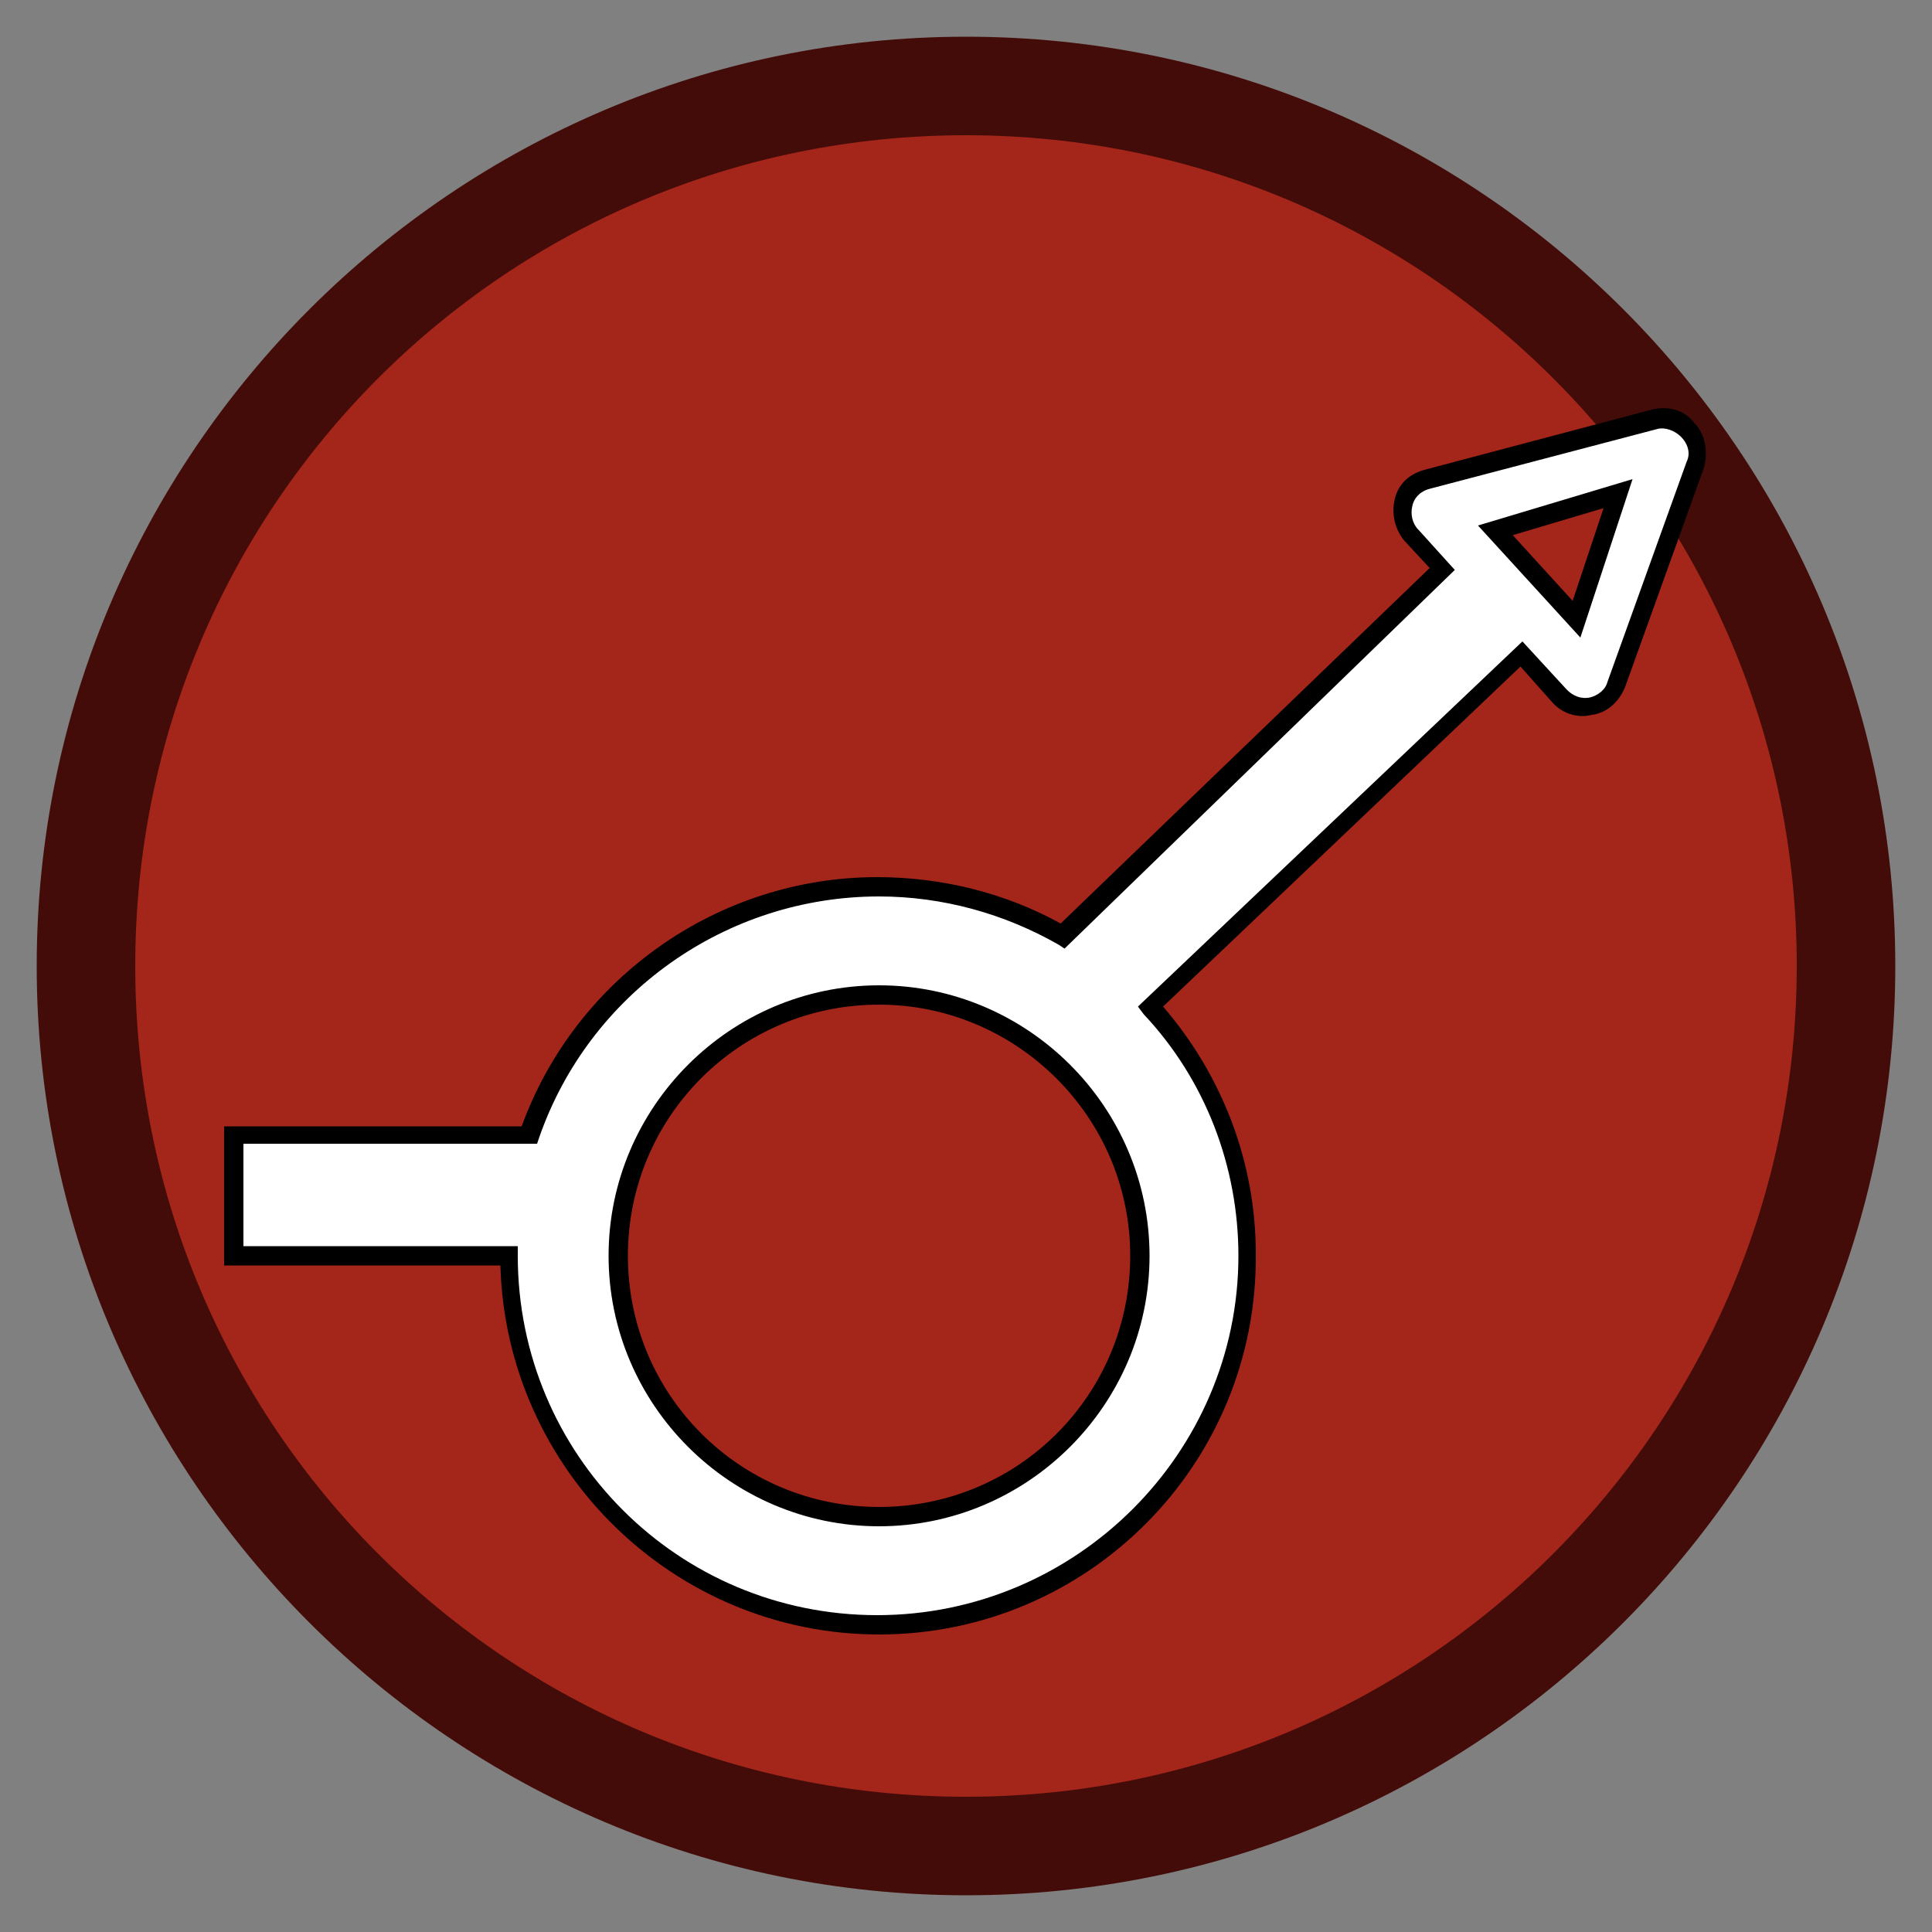 <?xml version="1.0" encoding="iso-8859-1"?>
<!-- Generator: Adobe Illustrator 25.3.1, SVG Export Plug-In . SVG Version: 6.00 Build 0)  -->
<svg version="1.1" id="Layer_1" xmlns="http://www.w3.org/2000/svg" xmlns:xlink="http://www.w3.org/1999/xlink" x="0px" y="0px"
	 viewBox="0 0 100 100" style="enable-background:new 0 0 100 100;" xml:space="preserve">
<rect x="0" y="0" width="100" height="100" fill="#808080" stroke="none"/>
<path style="fill:#A4251A;" d="M50,2.4c6.572,0,12.833,1.332,18.528,3.741c5.695,2.409,10.823,5.894,15.13,10.201
	s7.793,9.435,10.201,15.13C96.268,37.167,97.6,43.428,97.6,50s-1.332,12.833-3.741,18.528c-2.409,5.695-5.894,10.823-10.201,15.13
	s-9.436,7.793-15.13,10.201C62.833,96.268,56.572,97.6,50,97.6s-12.833-1.332-18.528-3.741c-5.695-2.409-10.823-5.894-15.13-10.201
	s-7.792-9.436-10.201-15.13S2.4,56.572,2.4,50s1.332-12.833,3.741-18.528s5.894-10.823,10.201-15.13s9.435-7.792,15.13-10.201
	S43.428,2.4,50,2.4z"/>
<path style="fill:#440C09;" d="M50,1.9c-6.625,0-12.944,1.35-18.695,3.789s-10.936,5.967-15.292,10.324S8.129,25.554,5.69,31.305
	S1.9,43.375,1.9,50s1.35,12.944,3.789,18.695s5.967,10.936,10.324,15.293s9.541,7.884,15.292,10.323S43.375,98.1,50,98.1
	s12.944-1.344,18.695-3.775c5.752-2.431,10.936-5.95,15.293-10.3s7.884-9.531,10.323-15.287S98.1,56.65,98.1,50
	s-1.35-12.981-3.789-18.737s-5.967-10.938-10.323-15.288s-9.54-7.869-15.292-10.3C62.944,3.244,56.625,1.9,50,1.9z M50,93
	c-5.95,0-11.612-1.2-16.759-3.372s-9.778-5.316-13.666-9.203s-7.031-8.519-9.203-13.666C8.2,61.613,7,55.95,7,50
	s1.2-11.612,3.372-16.759s5.316-9.778,9.203-13.666s8.519-7.031,13.666-9.203S44.05,7,50,7s11.613,1.206,16.759,3.386
	s9.778,5.333,13.666,9.226s7.031,8.528,9.203,13.67S93,44.075,93,50s-1.2,11.575-3.372,16.717s-5.316,9.776-9.203,13.67
	s-8.519,7.047-13.666,9.227C61.613,91.794,55.95,93,50,93z"/>
<path style="fill:#FFFFFF;" d="M85.7,21.7l-2.925,0.775L79.85,23.25l-2.925,0.775L74,24.8c-0.325,0.075-0.594,0.231-0.8,0.439
	c-0.206,0.208-0.35,0.467-0.425,0.749s-0.081,0.584-0.013,0.88c0.069,0.295,0.213,0.582,0.438,0.832l0.4,0.425L74,28.55l0.4,0.425
	l0.4,0.425l-4.95,4.75L64.9,38.9l-4.95,4.75L55,48.4c-0.7-0.4-1.431-0.763-2.188-1.081C52.056,47,51.275,46.725,50.475,46.5
	c-0.8-0.225-1.619-0.4-2.45-0.519C47.194,45.862,46.35,45.8,45.5,45.8c-2.1,0-4.119,0.337-6.005,0.961
	c-1.886,0.624-3.639,1.533-5.208,2.677s-2.953,2.522-4.101,4.083c-1.148,1.561-2.06,3.304-2.685,5.179h-3.85H19.8h-3.85H12.1v1.575
	v1.575v1.575V65h3.55h3.55h3.55h3.55l0,0l0,0l0,0l0,0c0,2.625,0.538,5.131,1.508,7.414c0.97,2.283,2.374,4.342,4.105,6.074
	c1.731,1.731,3.79,3.134,6.073,4.104c2.283,0.97,4.789,1.508,7.414,1.508c2.65,0,5.169-0.537,7.456-1.508
	c2.288-0.97,4.344-2.373,6.069-4.104c1.725-1.731,3.119-3.791,4.081-6.074C63.969,70.131,64.5,67.625,64.5,65
	c0-1.25-0.119-2.469-0.345-3.647c-0.227-1.178-0.561-2.316-0.993-3.403c-0.431-1.087-0.959-2.125-1.573-3.103
	c-0.614-0.978-1.314-1.897-2.089-2.747l4.8-4.55L69.1,43l4.8-4.55l4.8-4.55l0.5,0.525l0.5,0.525l0.5,0.525L80.7,36
	c0.225,0.25,0.494,0.412,0.776,0.497s0.58,0.091,0.861,0.028s0.547-0.194,0.767-0.384C83.325,35.95,83.5,35.7,83.6,35.4l1.05-2.85
	l1.05-2.85l1.05-2.85L87.8,24c0.1-0.325,0.1-0.65,0.023-0.95c-0.077-0.3-0.23-0.575-0.436-0.8c-0.206-0.225-0.465-0.4-0.754-0.5
	C86.344,21.65,86.025,21.625,85.7,21.7z M45.5,78.5c-1.875,0-3.656-0.381-5.273-1.069c-1.617-0.688-3.07-1.681-4.289-2.906
	c-1.219-1.225-2.203-2.681-2.883-4.294C32.375,68.619,32,66.85,32,65s0.375-3.619,1.055-5.231c0.68-1.612,1.664-3.069,2.883-4.294
	s2.672-2.219,4.289-2.906S43.625,51.5,45.5,51.5s3.656,0.375,5.273,1.055c1.617,0.68,3.07,1.664,4.289,2.883
	s2.203,2.672,2.883,4.289S59,63.125,59,65s-0.381,3.656-1.069,5.273s-1.681,3.07-2.906,4.289c-1.225,1.219-2.681,2.204-4.294,2.883
	S47.35,78.5,45.5,78.5z M81.6,32.1l-1.05-1.15L79.5,29.8l-1.05-1.15L77.4,27.5l1.6-0.475l1.6-0.475l1.6-0.475l1.6-0.475l-0.55,1.625
	L82.7,28.85l-0.55,1.625L81.6,32.1z"/>
<path d="M45.5,84.6c-2.65,0-5.181-0.531-7.492-1.494c-2.311-0.962-4.401-2.356-6.17-4.081c-1.769-1.725-3.216-3.781-4.24-6.069
	c-1.024-2.288-1.624-4.806-1.698-7.456h-3.575H18.75h-3.575H11.6v-1.8v-1.8v-1.8v-1.8h3.85h3.85h3.85H27
	c0.7-1.925,1.688-3.694,2.903-5.264c1.216-1.57,2.659-2.942,4.272-4.073c1.612-1.132,3.394-2.022,5.284-2.63
	C41.35,45.725,43.35,45.4,45.4,45.4c0.825,0,1.65,0.05,2.469,0.15C48.688,45.65,49.5,45.8,50.3,46c0.8,0.2,1.588,0.45,2.356,0.75
	s1.519,0.65,2.244,1.05l4.775-4.6l4.775-4.6l4.775-4.6L74,29.4l-0.325-0.35L73.35,28.7l-0.325-0.35L72.7,28
	c-0.125-0.15-0.231-0.312-0.317-0.484s-0.151-0.353-0.195-0.541c-0.044-0.188-0.066-0.381-0.064-0.578S72.15,26,72.2,25.8
	s0.125-0.381,0.222-0.544c0.097-0.162,0.216-0.306,0.353-0.431c0.138-0.125,0.294-0.231,0.466-0.319
	C73.413,24.419,73.6,24.35,73.8,24.3l2.925-0.775l2.925-0.775l2.925-0.775L85.5,21.2c0.2-0.05,0.406-0.075,0.611-0.073
	c0.205,0.001,0.408,0.029,0.602,0.085c0.193,0.057,0.378,0.141,0.545,0.255c0.167,0.114,0.317,0.258,0.442,0.433
	c0.15,0.15,0.269,0.319,0.359,0.5s0.153,0.375,0.191,0.575c0.037,0.2,0.05,0.406,0.041,0.613C88.281,23.794,88.25,24,88.2,24.2
	l-1.025,2.85L86.15,29.9l-1.025,2.85L84.1,35.6c-0.075,0.175-0.169,0.344-0.28,0.5s-0.239,0.3-0.382,0.425s-0.303,0.231-0.477,0.312
	S82.6,36.975,82.4,37c-0.2,0.05-0.4,0.069-0.595,0.059c-0.195-0.009-0.386-0.047-0.567-0.109c-0.181-0.062-0.354-0.15-0.511-0.259
	S80.425,36.45,80.3,36.3l-0.4-0.45l-0.4-0.45l-0.4-0.45l-0.4-0.45l-4.625,4.4l-4.625,4.4l-4.625,4.4L60.2,52.1
	c0.775,0.9,1.463,1.856,2.058,2.858s1.098,2.048,1.504,3.129c0.407,1.082,0.716,2.197,0.924,3.336S65,63.725,65,64.9
	c0.025,2.725-0.506,5.319-1.486,7.677c-0.98,2.358-2.408,4.48-4.177,6.261c-1.769,1.781-3.878,3.222-6.22,4.217
	C50.775,84.05,48.2,84.6,45.5,84.6z M12.6,64.5h3.55h3.55h3.55h3.55v0.125v0.125v0.125V65c0,2.575,0.519,5.025,1.458,7.252
	s2.299,4.229,3.98,5.91c1.681,1.682,3.684,3.041,5.91,3.98c2.227,0.939,4.677,1.458,7.252,1.458s5.031-0.525,7.267-1.472
	c2.236-0.947,4.252-2.316,5.946-4.003c1.694-1.688,3.065-3.694,4.014-5.916C63.575,69.988,64.1,67.55,64.1,65
	c0-1.15-0.106-2.294-0.316-3.416c-0.209-1.122-0.522-2.222-0.934-3.284s-0.925-2.087-1.534-3.059C60.706,54.269,60,53.35,59.2,52.5
	l-0.075-0.1l-0.075-0.1l-0.075-0.1L58.9,52.1l4.975-4.725l4.975-4.725l4.975-4.725L78.8,33.2l0.575,0.625l0.575,0.625l0.575,0.625
	L81.1,35.7c0.075,0.075,0.156,0.144,0.244,0.203c0.088,0.059,0.181,0.109,0.281,0.147s0.206,0.062,0.319,0.072
	c0.113,0.009,0.231,0.003,0.356-0.022c0.1-0.025,0.2-0.062,0.295-0.111c0.095-0.048,0.186-0.108,0.267-0.176
	c0.082-0.069,0.154-0.147,0.211-0.233c0.058-0.086,0.102-0.18,0.127-0.28l1.025-2.85l1.025-2.85l1.025-2.85L87.3,23.9
	c0.05-0.1,0.081-0.206,0.094-0.316s0.006-0.222-0.019-0.334c-0.025-0.112-0.069-0.225-0.131-0.334S87.1,22.7,87,22.6
	c-0.075-0.075-0.162-0.144-0.258-0.203c-0.095-0.059-0.198-0.109-0.304-0.147c-0.107-0.038-0.216-0.062-0.324-0.072
	C86.006,22.169,85.9,22.175,85.8,22.2l-0.025-0.125L85.75,21.95l-0.025-0.125L85.7,21.7l0.025,0.125l0.025,0.125l0.025,0.125
	L85.8,22.2l-2.95,0.775L79.9,23.75l-2.95,0.775L74,25.3c-0.1,0.025-0.2,0.062-0.295,0.112s-0.186,0.112-0.267,0.188
	c-0.081,0.075-0.154,0.163-0.211,0.263c-0.058,0.1-0.102,0.212-0.127,0.337c-0.025,0.1-0.038,0.206-0.038,0.314
	c0,0.108,0.013,0.217,0.038,0.323c0.025,0.106,0.062,0.21,0.113,0.305s0.113,0.183,0.188,0.258l0.475,0.525l0.475,0.525l0.475,0.525
	L75.3,29.5l-5.05,4.9l-5.05,4.9l-5.05,4.9l-5.05,4.9l-0.075-0.05L54.95,49l-0.075-0.05L54.8,48.9c-0.7-0.4-1.425-0.756-2.17-1.066
	s-1.511-0.572-2.292-0.784s-1.578-0.375-2.386-0.484S46.325,46.4,45.5,46.4c-1.975,0-3.9,0.312-5.717,0.898
	c-1.817,0.586-3.527,1.446-5.071,2.54c-1.543,1.094-2.921,2.422-4.076,3.945c-1.155,1.523-2.086,3.242-2.736,5.117l-0.025,0.075
	L27.85,59.05l-0.025,0.075L27.8,59.2H24h-3.8h-3.8h-3.8v1.325v1.325c0,0,0,0.662,0,1.325C12.6,63.838,12.6,64.5,12.6,64.5z M45.5,79
	c-1.925,0-3.762-0.394-5.436-1.105s-3.183-1.739-4.452-3.008c-1.269-1.269-2.297-2.778-3.007-4.451
	C31.894,68.762,31.5,66.925,31.5,65c0-1.925,0.394-3.762,1.105-5.436c0.711-1.673,1.739-3.183,3.007-4.451
	c1.269-1.269,2.779-2.297,4.452-3.008C41.738,51.394,43.575,51,45.5,51s3.762,0.394,5.436,1.105
	c1.674,0.711,3.183,1.739,4.452,3.007c1.269,1.269,2.297,2.779,3.007,4.452C59.106,61.238,59.5,63.075,59.5,65
	c0,1.925-0.394,3.762-1.105,5.436c-0.711,1.673-1.739,3.183-3.007,4.451c-1.269,1.269-2.779,2.297-4.452,3.008S47.425,79,45.5,79z
	 M45.5,52c-1.8,0-3.512,0.362-5.069,1.019S37.475,54.625,36.3,55.8s-2.125,2.575-2.781,4.131C32.862,61.487,32.5,63.2,32.5,65
	s0.362,3.513,1.019,5.069c0.656,1.556,1.606,2.956,2.781,4.131s2.575,2.125,4.131,2.781C41.987,77.637,43.7,78,45.5,78
	s3.513-0.363,5.069-1.019c1.556-0.656,2.956-1.606,4.131-2.781s2.125-2.575,2.781-4.131S58.5,66.8,58.5,65
	c0-1.8-0.369-3.512-1.033-5.069s-1.624-2.956-2.805-4.131c-1.181-1.175-2.584-2.125-4.135-2.781C48.975,52.362,47.275,52,45.5,52z
	 M81.8,33l-1.325-1.45L79.15,30.1l-1.325-1.45L76.5,27.2l2-0.6l2-0.6l2-0.6l2-0.6l-0.675,2.05L83.15,28.9l-0.675,2.05L81.8,33z
	 M78.3,27.7l0.775,0.85l0.775,0.85l0.775,0.85L81.4,31.1l0.4-1.2l0.4-1.2l0.4-1.2l0.4-1.2l-1.175,0.35L80.65,27l-1.175,0.35
	L78.3,27.7z"/>
</svg>
